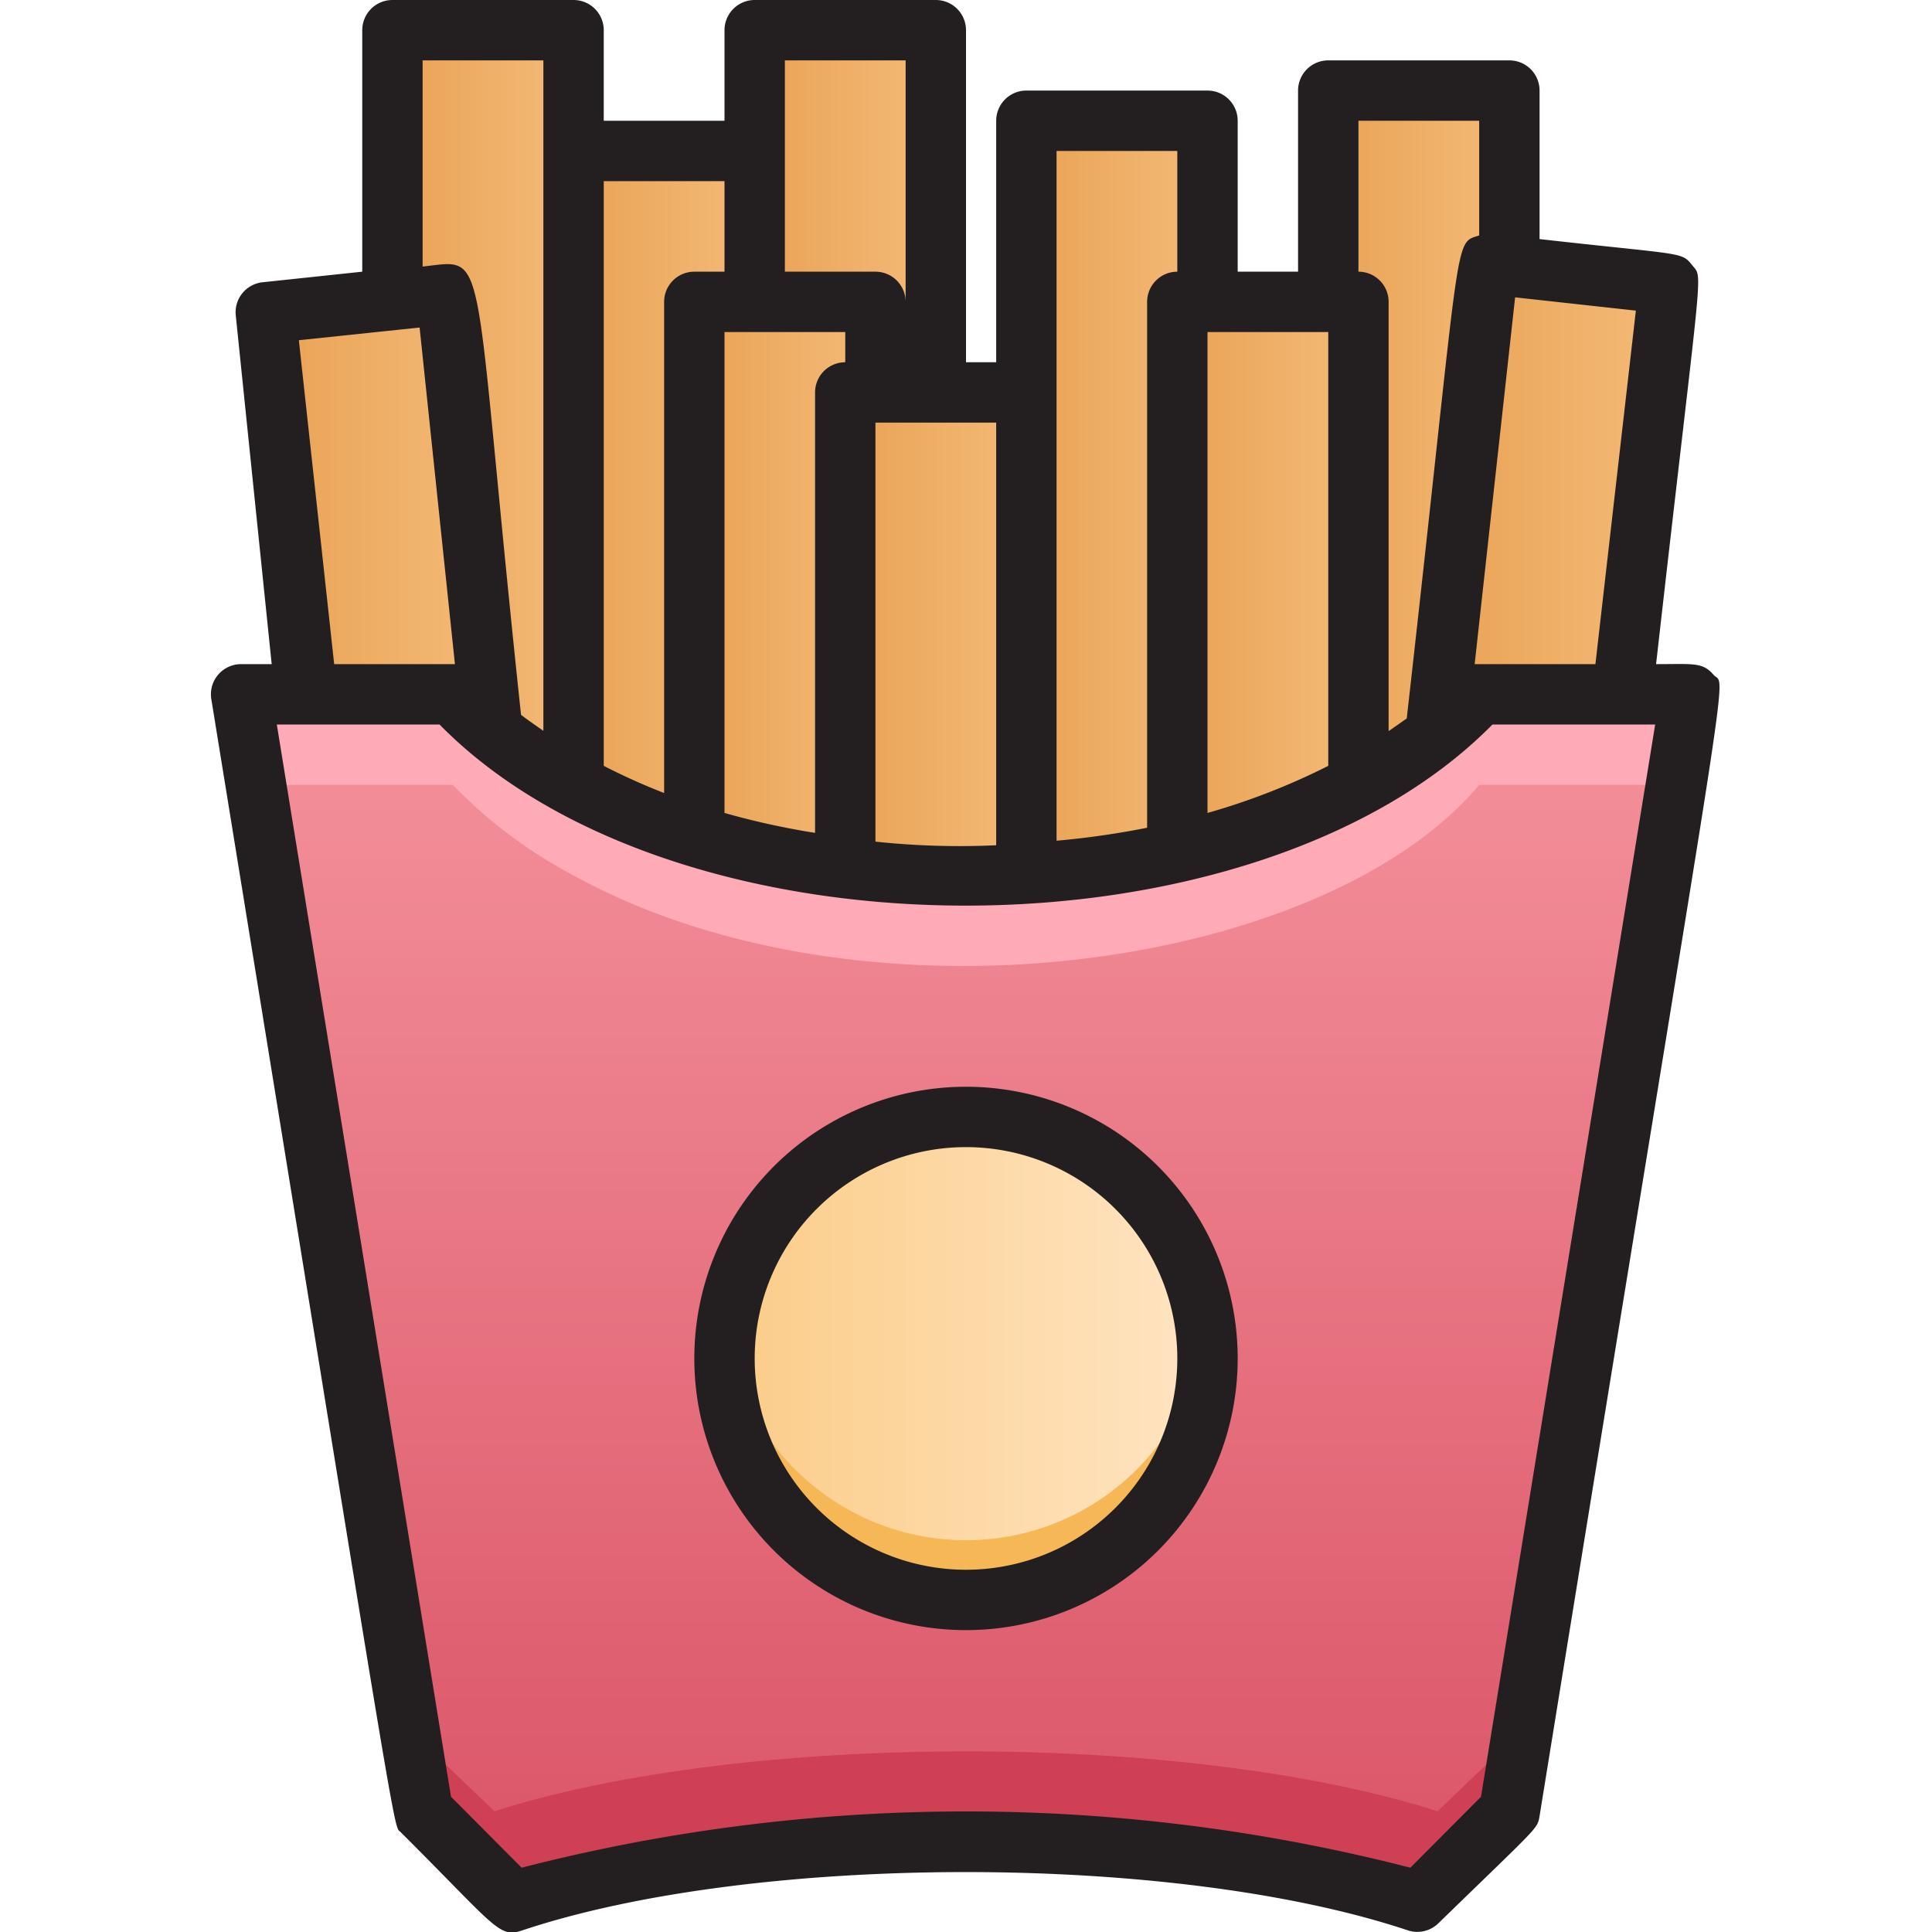 <svg xmlns="http://www.w3.org/2000/svg" xmlns:xlink="http://www.w3.org/1999/xlink" viewBox="0 0 64 64"><defs><style>.cls-1{fill:url(#linear-gradient);}.cls-2{fill:#ffabb7;}.cls-3{fill:#cf4055;}.cls-4{fill:url(#linear-gradient-3);}.cls-5{fill:url(#linear-gradient-4);}.cls-6{fill:url(#linear-gradient-5);}.cls-7{fill:url(#linear-gradient-6);}.cls-8{fill:url(#linear-gradient-7);}.cls-9{fill:url(#linear-gradient-8);}.cls-10{fill:url(#linear-gradient-9);}.cls-11{fill:url(#linear-gradient-10);}.cls-12{fill:url(#linear-gradient-11);}.cls-13{fill:url(#linear-gradient-12);}.cls-14{fill:url(#linear-gradient-13);}.cls-15{fill:#f6b756;}.cls-16{fill:#231f20;}</style><linearGradient id="linear-gradient" x1="32" y1="63" x2="32" y2="23" gradientUnits="userSpaceOnUse"><stop offset="0" stop-color="#da5466"/><stop offset="1" stop-color="#f4929c"/></linearGradient><linearGradient id="linear-gradient-3" x1="28" y1="21" x2="34" y2="21" gradientUnits="userSpaceOnUse"><stop offset="0" stop-color="#e9a254"/><stop offset="1" stop-color="#f4bb79"/></linearGradient><linearGradient id="linear-gradient-4" x1="8.8" y1="16.98" x2="16.31" y2="16.98" xlink:href="#linear-gradient-3"/><linearGradient id="linear-gradient-5" x1="23" y1="19.38" x2="29" y2="19.38" xlink:href="#linear-gradient-3"/><linearGradient id="linear-gradient-6" x1="19" y1="16.35" x2="25" y2="16.35" xlink:href="#linear-gradient-3"/><linearGradient id="linear-gradient-7" x1="13" y1="13.5" x2="19" y2="13.5" xlink:href="#linear-gradient-3"/><linearGradient id="linear-gradient-8" x1="25" y1="7" x2="31" y2="7" xlink:href="#linear-gradient-3"/><linearGradient id="linear-gradient-9" x1="44" y1="14.5" x2="50" y2="14.5" xlink:href="#linear-gradient-3"/><linearGradient id="linear-gradient-10" x1="39" y1="19.11" x2="45" y2="19.11" xlink:href="#linear-gradient-3"/><linearGradient id="linear-gradient-11" x1="34" y1="16.47" x2="40" y2="16.47" xlink:href="#linear-gradient-3"/><linearGradient id="linear-gradient-12" x1="47.54" y1="16.54" x2="55.28" y2="16.54" xlink:href="#linear-gradient-3"/><linearGradient id="linear-gradient-13" x1="24" y1="45" x2="40" y2="45" gradientUnits="userSpaceOnUse"><stop offset="0" stop-color="#fbcc88"/><stop offset="1" stop-color="#ffe5c3"/></linearGradient></defs><title>Fried Fries</title><g id="Fried_Fries" data-name="Fried Fries"><path class="cls-1" d="M56,23,50,60l-3,3c-7.93-2.64-22.06-2.65-30,0l-3-3L8,23h7c3.45,4.11,13.64,7.68,24,5.23,5-1.14,8.63-3.6,10-5.23Z"/><path class="cls-1" d="M56,23,50,60l-3,3c-7.93-2.64-22.06-2.65-30,0l-3-3L8,23h7c3.45,4.11,13.64,7.68,24,5.23,5-1.14,8.63-3.6,10-5.23Z"/><path class="cls-2" d="M56,23l-.49,3H49c-5.13,6.11-20.35,8.31-30,3a15.84,15.84,0,0,1-4-3H8.49L8,23h7c3.45,4.11,13.64,7.68,24,5.23,5-1.14,8.63-3.6,10-5.23Z"/><path class="cls-3" d="M50.44,57.3,50,60l-3,3c-7.93-2.64-22.06-2.65-30,0l-3-3-.44-2.7L16.38,60c8.2-2.63,22.93-2.66,31.24,0Z"/><path class="cls-4" d="M34,13V28.94a33,33,0,0,1-6-.18V13Z"/><path class="cls-5" d="M16.31,24.22A10.36,10.36,0,0,1,15,23H10.14L8.8,10.38l6-.63Z"/><path class="cls-6" d="M29,10v3H28V28.76a27.47,27.47,0,0,1-5-1.07V10Z"/><path class="cls-7" d="M25,5v5H23V27.69A22.16,22.16,0,0,1,19,26V5Z"/><path class="cls-8" d="M19,1V26a17.57,17.57,0,0,1-2.69-1.78L14.77,9.75,13,9.94V1Z"/><polygon class="cls-9" points="31 1 31 13 29 13 29 10 25 10 25 1 31 1"/><path class="cls-10" d="M50,3V8.82l-.69-.08L47.54,24.33A17.46,17.46,0,0,1,45,26V10H44V3Z"/><path class="cls-11" d="M45,10V26a23.38,23.38,0,0,1-6,2.23V10Z"/><path class="cls-12" d="M40,4v6H39V28.23a28.37,28.37,0,0,1-5,.71V4Z"/><path class="cls-13" d="M55.28,9.41,53.74,23H49a10.36,10.36,0,0,1-1.46,1.33L49.31,8.74Z"/><circle class="cls-14" cx="32" cy="45" r="8"/><path class="cls-15" d="M32,53a8,8,0,0,1-7.94-9,8,8,0,0,0,15.88,0A8,8,0,0,1,32,53Z"/><path class="cls-16" d="M56.76,22.35c-.36-.42-.67-.35-1.9-.35,1.53-13.52,1.57-12.75,1.2-13.21S55.8,8.46,51,7.92V3a1,1,0,0,0-1-1H44a1,1,0,0,0-1,1V9H41V4a1,1,0,0,0-1-1H34a1,1,0,0,0-1,1v8H32V1a1,1,0,0,0-1-1H25a1,1,0,0,0-1,1V4H20V1a1,1,0,0,0-1-1H13a1,1,0,0,0-1,1V9l-3.3.35a1,1,0,0,0-.89,1.1L9,22H8a1,1,0,0,0-1,1.16C13.43,62.73,13,60.37,13.29,60.71c3.13,3.12,3.24,3.5,4,3.24,7.7-2.57,21.61-2.59,29.36,0a1,1,0,0,0,1-.24C51,60.45,50.92,60.6,51,60.16,57.5,20,57.2,22.87,56.76,22.35ZM52.85,22c-4.6,0-3.74,0-4,0L50.19,9.85l4,.44ZM45,4h4V7.8c-.87.28-.56-.28-2.4,16l-.6.42V10a1,1,0,0,0-1-1Zm-5,7h4V25.37a22.43,22.43,0,0,1-4,1.56ZM35,5h4V9a1,1,0,0,0-1,1V27.42a28.09,28.09,0,0,1-3,.43ZM33,28a26.29,26.29,0,0,1-4-.12V14h4ZM28,11v1a1,1,0,0,0-1,1V27.59a25.72,25.72,0,0,1-3-.66V11ZM26,2h4v8a1,1,0,0,0-1-1H26ZM24,6V9H23a1,1,0,0,0-1,1V26.27a21.16,21.16,0,0,1-2-.9V6ZM14,2h4V24.21c-.27-.19-.52-.36-.74-.53C15.58,7.92,16.25,8.59,14,8.83ZM9.9,11.27l4-.42L15.07,22c-.33,0,.44,0-4,0ZM49.06,59.52l-2.34,2.35a59.06,59.06,0,0,0-29.44,0l-2.34-2.35L9.17,24h5.39c7.85,8,27,8,34.88,0h5.39Z"/><path class="cls-16" d="M32,36a9,9,0,1,0,9,9A9,9,0,0,0,32,36Zm0,16a7,7,0,1,1,7-7A7,7,0,0,1,32,52Z"/></g></svg>